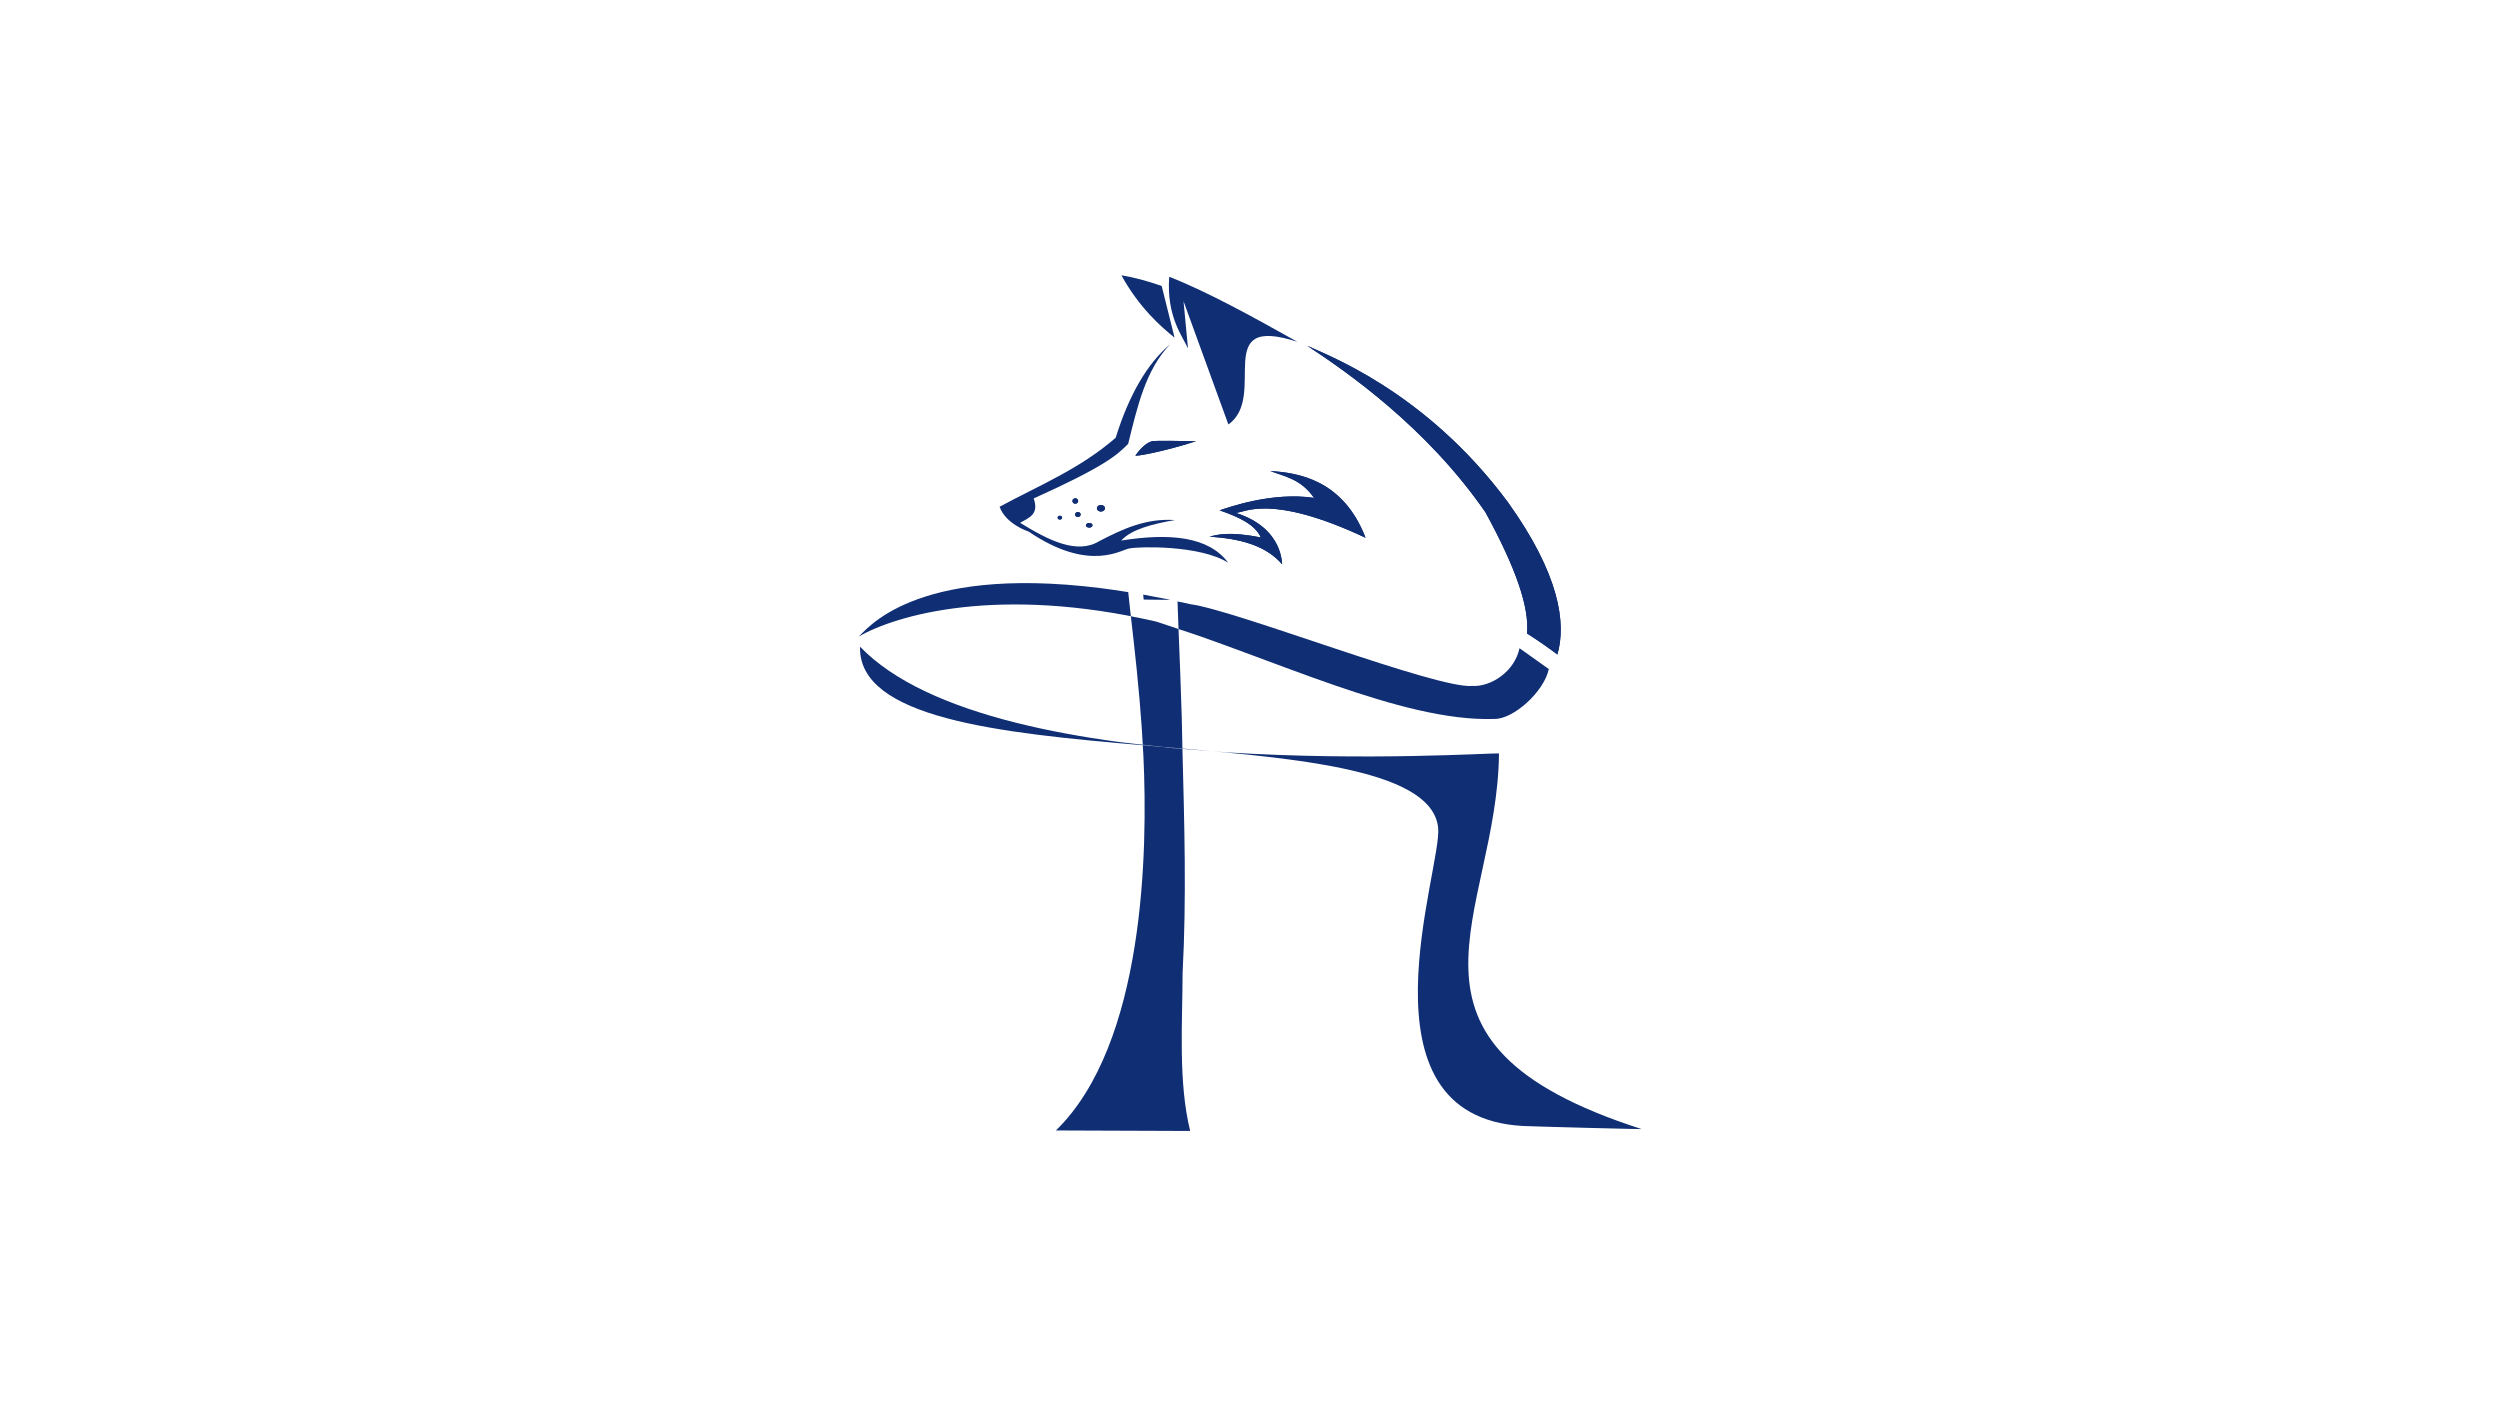 <?xml version="1.0" encoding="UTF-8" standalone="no"?>
<!-- Created with Inkscape (http://www.inkscape.org/) -->

<svg
   width="1920"
   height="1080"
   viewBox="0 0 508 285.75"
   version="1.1"
   id="svg1"
   xml:space="preserve"
   inkscape:export-filename="Arte-Rafael.png"
   inkscape:export-xdpi="96"
   inkscape:export-ydpi="96"
   inkscape:version="1.3 (0e150ed6c4, 2023-07-21)"
   sodipodi:docname="logo-rafox.svg"
   xmlns:inkscape="http://www.inkscape.org/namespaces/inkscape"
   xmlns:sodipodi="http://sodipodi.sourceforge.net/DTD/sodipodi-0.dtd"
   xmlns="http://www.w3.org/2000/svg"
   xmlns:svg="http://www.w3.org/2000/svg"><sodipodi:namedview
     id="namedview1"
     pagecolor="#505050"
     bordercolor="#eeeeee"
     borderopacity="1"
     inkscape:showpageshadow="0"
     inkscape:pageopacity="0"
     inkscape:pagecheckerboard="0"
     inkscape:deskcolor="#505050"
     inkscape:document-units="mm"
     showguides="true"
     inkscape:zoom="0.45299028"
     inkscape:cx="865.36073"
     inkscape:cy="504.42583"
     inkscape:window-width="1920"
     inkscape:window-height="991"
     inkscape:window-x="-9"
     inkscape:window-y="-9"
     inkscape:window-maximized="1"
     inkscape:current-layer="layer1" /><defs
     id="defs1" /><g
     inkscape:label="Camada 1"
     inkscape:groupmode="layer"
     id="layer1"><g
       id="g116"
       transform="translate(41.13,17.009)"><path
         d="m 204.987,135.627 c 2.518,0.228 5.049,0.451 7.482,0.705 3.445,0.36 6.785,0.754 9.965,1.204 1.59,0.225 3.14,0.464 4.642,0.719 1.503,0.255 2.958,0.527 4.359,0.819 1.401,0.291 2.749,0.601 4.035,0.934 1.286,0.332 2.511,0.687 3.668,1.066 1.157,0.379 2.246,0.782 3.259,1.213 1.014,0.431 1.952,0.889 2.809,1.377 0.857,0.488 1.631,1.006 2.317,1.557 0.343,0.275 0.663,0.559 0.96,0.851 0.297,0.292 0.572,0.592 0.822,0.902 0.25,0.309 0.476,0.627 0.677,0.954 0.201,0.327 0.378,0.664 0.528,1.01 0.151,0.346 0.276,0.701 0.374,1.067 0.098,0.365 0.169,0.741 0.213,1.126 0.058,0.508 0.04,1.182 -0.036,2 -0.076,0.818 -0.211,1.779 -0.387,2.862 -0.351,2.166 -0.864,4.817 -1.397,7.776 -0.266,1.479 -0.538,3.036 -0.796,4.647 -0.259,1.611 -0.504,3.276 -0.719,4.974 -0.215,1.698 -0.4,3.428 -0.535,5.169 -0.136,1.74 -0.223,3.491 -0.243,5.229 -0.01,0.869 -0.004,1.735 0.021,2.596 0.025,0.86 0.069,1.715 0.134,2.561 0.065,0.846 0.151,1.683 0.26,2.509 0.109,0.826 0.242,1.641 0.399,2.441 0.158,0.8 0.341,1.587 0.552,2.356 0.211,0.769 0.45,1.522 0.719,2.255 0.269,0.733 0.568,1.445 0.899,2.136 0.331,0.69 0.694,1.359 1.091,2.001 0.398,0.643 0.83,1.26 1.298,1.849 0.469,0.589 0.974,1.151 1.518,1.681 0.544,0.53 1.127,1.03 1.751,1.496 0.624,0.466 1.289,0.898 1.997,1.294 0.708,0.396 1.46,0.756 2.258,1.076 0.797,0.32 1.64,0.602 2.531,0.841 0.891,0.239 1.829,0.437 2.817,0.589 0.988,0.152 2.027,0.26 3.118,0.32 0.825,0.045 7.112,0.226 13.054,0.382 5.942,0.156 11.541,0.286 10.99,0.231 -1.713,-0.552 -3.349,-1.111 -4.908,-1.679 -1.56,-0.567 -3.044,-1.143 -4.456,-1.726 -1.412,-0.583 -2.752,-1.174 -4.024,-1.772 -1.271,-0.599 -2.474,-1.205 -3.611,-1.82 -1.137,-0.614 -2.208,-1.236 -3.216,-1.866 -1.009,-0.63 -1.956,-1.267 -2.843,-1.913 -0.887,-0.645 -1.715,-1.298 -2.487,-1.959 -0.772,-0.661 -1.488,-1.329 -2.151,-2.005 -0.663,-0.676 -1.274,-1.36 -1.835,-2.051 -0.561,-0.691 -1.073,-1.39 -1.538,-2.097 -0.465,-0.707 -0.884,-1.421 -1.26,-2.143 -0.376,-0.722 -0.709,-1.451 -1.002,-2.188 -0.293,-0.737 -0.547,-1.481 -0.763,-2.233 -0.217,-0.752 -0.397,-1.512 -0.544,-2.279 -0.147,-0.767 -0.26,-1.541 -0.343,-2.323 -0.083,-0.782 -0.136,-1.572 -0.162,-2.369 -0.026,-0.797 -0.025,-1.602 -5.2e-4,-2.414 0.025,-0.812 0.073,-1.631 0.142,-2.458 0.137,-1.654 0.357,-3.337 0.632,-5.05 0.275,-1.713 0.607,-3.455 0.969,-5.227 0.362,-1.772 0.754,-3.572 1.151,-5.402 0.397,-1.83 0.798,-3.689 1.178,-5.577 0.38,-1.888 0.739,-3.804 1.05,-5.75 0.311,-1.946 0.576,-3.92 0.767,-5.923 0.096,-1.001 0.173,-2.01 0.229,-3.025 0.056,-1.016 0.091,-2.038 0.101,-3.068 -0.294,-0.031 -2.116,0.053 -5.132,0.168 -3.016,0.115 -7.228,0.262 -12.301,0.356 -2.536,0.047 -5.288,0.08 -8.213,0.09 -2.926,0.01 -6.025,-0.005 -9.256,-0.053 -3.231,-0.048 -6.595,-0.131 -10.049,-0.258 -3.454,-0.127 -6.999,-0.3 -10.592,-0.528 -0.969,-0.061 -1.959,-0.162 -2.934,-0.232 z"
         style="fill:#0f2e74;fill-rule:evenodd;stroke-width:0.901;stroke-linecap:round;stroke-linejoin:round;paint-order:markers fill stroke"
         id="path116" /><path
         d="m 191.083,134.419 c 1.151,0.098 2.292,0.195 3.443,0.291 -1.152,-0.12 -2.298,-0.262 -3.448,-0.396 0.002,0.035 0.004,0.07 0.006,0.104 z"
         style="fill:#0f2e74;fill-rule:evenodd;stroke-width:0.44;stroke-linecap:round;stroke-linejoin:round;paint-order:markers fill stroke"
         id="path115" /><path
         d="m 191.083,134.419 c -0.002,-0.035 -0.004,-0.07 -0.006,-0.104 -1.657,-0.193 -3.322,-0.347 -4.968,-0.57 -1.811,-0.245 -3.613,-0.51 -5.402,-0.795 -1.789,-0.285 -3.563,-0.59 -5.319,-0.917 -1.756,-0.327 -3.492,-0.676 -5.205,-1.048 -1.712,-0.372 -3.4,-0.767 -5.059,-1.186 -1.659,-0.419 -3.288,-0.862 -4.883,-1.332 -1.595,-0.469 -3.154,-0.964 -4.675,-1.486 -1.52,-0.522 -3.001,-1.071 -4.436,-1.648 -1.435,-0.577 -2.825,-1.182 -4.165,-1.817 -1.34,-0.635 -2.63,-1.3 -3.864,-1.995 -1.234,-0.696 -2.413,-1.423 -3.531,-2.181 -1.118,-0.759 -2.175,-1.55 -3.167,-2.374 -0.991,-0.825 -1.917,-1.683 -2.772,-2.576 -0.013,0.454 0.002,0.897 0.045,1.329 0.043,0.432 0.113,0.853 0.21,1.263 0.097,0.41 0.221,0.81 0.37,1.2 0.149,0.39 0.324,0.769 0.525,1.139 0.2,0.37 0.425,0.729 0.674,1.079 0.249,0.35 0.522,0.691 0.818,1.022 0.296,0.331 0.615,0.653 0.957,0.966 0.342,0.313 0.706,0.617 1.091,0.913 0.771,0.591 1.627,1.148 2.562,1.674 0.935,0.525 1.949,1.019 3.034,1.484 1.085,0.465 2.243,0.901 3.464,1.311 1.222,0.41 2.508,0.793 3.852,1.153 1.344,0.36 2.746,0.697 4.198,1.012 1.452,0.316 2.956,0.61 4.503,0.887 1.547,0.277 3.138,0.535 4.765,0.778 1.627,0.243 3.291,0.47 4.985,0.684 3.388,0.429 6.894,0.807 10.464,1.154 3.57,0.347 7.202,0.664 10.842,0.973 0.031,0.003 0.061,0.005 0.091,0.008 z"
         style="fill:#0f2e74;fill-rule:evenodd;stroke-width:0.901;stroke-linecap:round;stroke-linejoin:round;paint-order:markers fill stroke"
         id="path114" /><path
         d="m 199.14,135.165 c -0.704,-0.062 -1.398,-0.099 -2.103,-0.166 -0.839,-0.08 -1.673,-0.201 -2.511,-0.288 -1.151,-0.097 -2.291,-0.194 -3.443,-0.291 0.042,0.745 0.096,1.509 0.131,2.245 0.897,19.242 0.267,58.447 -17.783,76.035 l 27.282,0.103 c -2.444,-9.971 -1.57,-21.757 -1.536,-32.193 0.807,-15.134 0.354,-30.302 -0.037,-45.444 z"
         style="fill:#0f2e74;fill-rule:evenodd;stroke-width:0.44;stroke-linecap:round;stroke-linejoin:round;paint-order:markers fill stroke"
         id="path113"
         sodipodi:nodetypes="cscccccscc" /><path
         d="m 199.138,135.101 c -1.534,-0.13 -3.071,-0.261 -4.613,-0.391 0.839,0.087 1.673,0.208 2.511,0.288 0.705,0.067 1.399,0.103 2.103,0.166 -5.3e-4,-0.021 -0.001,-0.043 -0.002,-0.064 z"
         style="fill:#0f2e74;fill-rule:evenodd;stroke-width:0.44;stroke-linecap:round;stroke-linejoin:round;paint-order:markers fill stroke"
         id="path112" /><path
         d="m 199.138,135.101 c 5.4e-4,0.021 0.001,0.043 0.002,0.064 1.958,0.174 3.905,0.323 5.848,0.462 -1.047,-0.095 -2.054,-0.202 -3.111,-0.294 -0.905,-0.079 -1.828,-0.155 -2.738,-0.232 z"
         style="fill:#0f2e74;fill-rule:evenodd;stroke-width:0.901;stroke-linecap:round;stroke-linejoin:round;paint-order:markers fill stroke"
         id="path111" /><path
         d="m 198.348,110.815 c -1.529,-0.512 -3.076,-1.06 -4.582,-1.529 -1.739,-0.402 -3.431,-0.747 -5.104,-1.072 0.42,3.692 0.84,7.363 1.17,10.634 0.436,4.324 0.79,8.333 1.054,12.171 0.077,1.12 0.13,2.201 0.192,3.295 1.15,0.134 2.296,0.276 3.448,0.396 1.542,0.129 3.079,0.26 4.613,0.391 -0.054,-2.088 -0.076,-4.334 -0.137,-6.388 -0.182,-6.12 -0.418,-12.003 -0.653,-17.899 z"
         style="fill:#0f2e74;fill-rule:evenodd;stroke-width:0.44;stroke-linecap:round;stroke-linejoin:round;paint-order:markers fill stroke"
         id="path110" /><path
         d="m 198.142,105.197 c 0.078,1.837 0.131,3.768 0.205,5.618 1.443,0.484 2.867,0.93 4.324,1.443 3.002,1.057 6.032,2.166 9.067,3.291 3.035,1.124 6.076,2.263 9.101,3.379 3.026,1.115 6.036,2.207 9.011,3.236 2.975,1.029 5.913,1.997 8.795,2.863 1.441,0.433 2.868,0.841 4.278,1.22 1.41,0.378 2.803,0.727 4.176,1.041 1.374,0.314 2.728,0.593 4.06,0.832 1.332,0.239 2.642,0.439 3.928,0.595 1.286,0.156 2.546,0.267 3.78,0.329 1.234,0.062 2.44,0.075 3.616,0.034 0.242,0.007 0.494,-0.009 0.753,-0.045 0.259,-0.036 0.525,-0.094 0.797,-0.17 0.544,-0.153 1.11,-0.382 1.684,-0.674 0.573,-0.292 1.154,-0.648 1.727,-1.054 0.573,-0.406 1.138,-0.862 1.681,-1.354 0.542,-0.493 1.062,-1.023 1.544,-1.576 0.482,-0.553 0.926,-1.131 1.318,-1.718 0.392,-0.588 0.73,-1.186 1.001,-1.782 0.271,-0.596 0.474,-1.188 0.595,-1.765 l -5.948,-4.229 c -0.128,0.598 -0.315,1.171 -0.552,1.713 -0.237,0.542 -0.524,1.055 -0.851,1.535 -0.327,0.48 -0.695,0.928 -1.093,1.339 -0.398,0.411 -0.827,0.786 -1.278,1.122 -0.451,0.336 -0.923,0.634 -1.407,0.888 -0.484,0.255 -0.98,0.467 -1.478,0.634 -0.498,0.167 -0.999,0.289 -1.493,0.362 -0.494,0.073 -0.981,0.097 -1.452,0.069 -0.452,0.04 -1.035,0.015 -1.733,-0.067 -0.698,-0.083 -1.512,-0.223 -2.425,-0.412 -0.913,-0.19 -1.926,-0.429 -3.023,-0.711 -1.096,-0.281 -2.276,-0.605 -3.523,-0.963 -2.495,-0.716 -5.26,-1.569 -8.167,-2.499 -2.907,-0.929 -5.957,-1.935 -9.022,-2.954 -6.13,-2.04 -12.32,-4.137 -17.549,-5.8 -2.615,-0.832 -4.989,-1.554 -6.995,-2.107 -1.003,-0.276 -1.914,-0.511 -2.718,-0.695 -0.803,-0.184 -1.499,-0.317 -2.071,-0.393 -0.91,-0.206 -1.777,-0.383 -2.662,-0.573 z"
         style="fill:#0f2e74;fill-rule:evenodd;stroke-width:0.832;stroke-linecap:round;stroke-linejoin:round;paint-order:markers fill stroke"
         id="path109" /><path
         id="path108"
         style="fill:#0f2e74;fill-rule:evenodd;stroke-width:0.832;stroke-linecap:round;stroke-linejoin:round;paint-order:markers fill stroke"
         d="m 166.406,101.479 c -0.935,0.008 -1.845,0.029 -2.73,0.062 -1.77,0.067 -3.441,0.184 -5.019,0.342 -1.577,0.158 -3.061,0.359 -4.457,0.593 -1.395,0.234 -2.702,0.503 -3.926,0.798 -1.224,0.295 -2.364,0.617 -3.427,0.957 -1.062,0.34 -2.047,0.699 -2.958,1.069 -0.912,0.37 -1.751,0.751 -2.522,1.136 -0.771,0.385 -1.475,0.773 -2.116,1.156 -0.641,0.384 -1.221,0.763 -1.743,1.13 -0.522,0.367 -0.987,0.722 -1.399,1.057 -0.826,0.671 -1.444,1.262 -1.897,1.713 -0.452,0.451 -0.739,0.761 -0.901,0.869 0.478,-0.277 1.008,-0.559 1.589,-0.845 0.581,-0.286 1.213,-0.574 1.895,-0.861 0.683,-0.287 1.416,-0.573 2.199,-0.855 0.783,-0.281 1.616,-0.558 2.499,-0.826 0.883,-0.268 1.815,-0.528 2.796,-0.776 0.981,-0.248 2.012,-0.483 3.09,-0.703 1.079,-0.22 2.206,-0.424 3.381,-0.609 1.175,-0.185 2.398,-0.35 3.669,-0.492 1.27,-0.142 2.588,-0.261 3.953,-0.354 1.365,-0.092 2.777,-0.158 4.235,-0.193 1.458,-0.035 2.963,-0.041 4.513,-0.011 1.55,0.029 3.147,0.092 4.788,0.193 1.642,0.101 3.329,0.24 5.061,0.42 1.732,0.18 3.509,0.401 5.33,0.668 1.821,0.266 3.686,0.578 5.596,0.938 0.246,0.046 0.507,0.111 0.755,0.159 -0.135,-1.188 -0.232,-2.181 -0.376,-3.42 h 0.003 l -0.158,-1.483 c -1.963,-0.314 -3.883,-0.6 -5.711,-0.827 -2.41,-0.3 -4.707,-0.526 -6.893,-0.688 -2.187,-0.162 -4.264,-0.259 -6.237,-0.299 -0.987,-0.02 -1.947,-0.025 -2.882,-0.018 z m 24.756,2.333 0.109,1.015 5.432,0.06 c -0.279,-0.058 -0.575,-0.127 -0.852,-0.183 -1.603,-0.325 -3.165,-0.622 -4.689,-0.892 z" /><path
         d="m 180.201,89.269 a 0.661,0.464 0 0 0 -0.468,0.136 0.661,0.464 0 0 0 -0.194,0.329 0.661,0.464 0 0 0 0.194,0.328 0.661,0.464 0 0 0 0.468,0.136 0.661,0.464 0 0 0 0.661,-0.465 0.661,0.464 0 0 0 -0.051,-0.178 0.661,0.464 0 0 0 -0.143,-0.151 0.661,0.464 0 0 0 -0.214,-0.1 0.661,0.464 0 0 0 -0.253,-0.036 z"
         style="fill:#0f2e74;fill-rule:evenodd;stroke-width:0.763;stroke-linecap:round;stroke-linejoin:round;paint-order:markers fill stroke"
         id="path107" /><path
         d="m 180.201,89.269 a 0.661,0.464 0 0 1 0.253,0.036 0.661,0.464 0 0 1 0.214,0.1 0.661,0.464 0 0 1 0.143,0.151 0.661,0.464 0 0 1 0.051,0.178 0.661,0.464 0 0 1 -0.661,0.465 0.661,0.464 0 0 1 -0.468,-0.136 0.661,0.464 0 0 1 -0.194,-0.328 0.661,0.464 0 0 1 0.194,-0.329 0.661,0.464 0 0 1 0.468,-0.136 z"
         style="fill:#0f2e74;fill-rule:evenodd;stroke-width:0.763;stroke-linecap:round;stroke-linejoin:round;paint-order:markers fill stroke"
         id="path106" /><path
         d="m 174.234,87.792 a 0.45,0.387 0 0 0 -0.451,0.387 0.45,0.387 0 0 0 0.451,0.387 0.45,0.387 0 0 0 0.45,-0.387 0.45,0.387 0 0 0 -0.034,-0.148 0.45,0.387 0 0 0 -0.098,-0.126 0.45,0.387 0 0 0 -0.146,-0.084 0.45,0.387 0 0 0 -0.172,-0.029 z"
         style="fill:#0f2e74;fill-rule:evenodd;stroke-width:0.763;stroke-linecap:round;stroke-linejoin:round;paint-order:markers fill stroke"
         id="path105" /><path
         d="m 174.234,87.792 a 0.45,0.387 0 0 1 0.172,0.029 0.45,0.387 0 0 1 0.146,0.084 0.45,0.387 0 0 1 0.098,0.126 0.45,0.387 0 0 1 0.034,0.148 0.45,0.387 0 0 1 -0.45,0.387 0.45,0.387 0 0 1 -0.451,-0.387 0.45,0.387 0 0 1 0.451,-0.387 z"
         style="fill:#0f2e74;fill-rule:evenodd;stroke-width:0.763;stroke-linecap:round;stroke-linejoin:round;paint-order:markers fill stroke"
         id="path104" /><path
         d="m 177.893,87.032 a 0.563,0.507 0 0 0 -0.563,0.507 0.563,0.507 0 0 0 0.563,0.506 0.563,0.507 0 0 0 0.563,-0.506 0.563,0.507 0 0 0 -0.043,-0.194 0.563,0.507 0 0 0 -0.122,-0.164 0.563,0.507 0 0 0 -0.183,-0.11 0.563,0.507 0 0 0 -0.215,-0.039 z"
         style="fill:#0f2e74;fill-rule:evenodd;stroke-width:0.763;stroke-linecap:round;stroke-linejoin:round;paint-order:markers fill stroke"
         id="path103" /><path
         d="m 177.893,87.032 a 0.563,0.507 0 0 1 0.215,0.039 0.563,0.507 0 0 1 0.183,0.11 0.563,0.507 0 0 1 0.122,0.164 0.563,0.507 0 0 1 0.043,0.194 0.563,0.507 0 0 1 -0.563,0.506 0.563,0.507 0 0 1 -0.563,-0.506 0.563,0.507 0 0 1 0.563,-0.507 z"
         style="fill:#0f2e74;fill-rule:evenodd;stroke-width:0.763;stroke-linecap:round;stroke-linejoin:round;paint-order:markers fill stroke"
         id="path102" /><path
         d="m 182.579,85.611 a 0.816,0.661 0 0 0 -0.577,0.193 0.816,0.661 0 0 0 -0.239,0.468 0.816,0.661 0 0 0 0.239,0.468 0.816,0.661 0 0 0 0.577,0.193 0.816,0.661 0 0 0 0.577,-0.193 0.816,0.661 0 0 0 0.239,-0.468 0.816,0.661 0 0 0 -0.062,-0.253 0.816,0.661 0 0 0 -0.177,-0.215 0.816,0.661 0 0 0 -0.265,-0.143 0.816,0.661 0 0 0 -0.313,-0.05 z"
         style="fill:#0f2e74;fill-rule:evenodd;stroke-width:0.763;stroke-linecap:round;stroke-linejoin:round;paint-order:markers fill stroke"
         id="path101" /><path
         d="m 182.579,85.611 a 0.816,0.661 0 0 1 0.313,0.05 0.816,0.661 0 0 1 0.265,0.143 0.816,0.661 0 0 1 0.177,0.215 0.816,0.661 0 0 1 0.062,0.253 0.816,0.661 0 0 1 -0.239,0.468 0.816,0.661 0 0 1 -0.577,0.193 0.816,0.661 0 0 1 -0.577,-0.193 0.816,0.661 0 0 1 -0.239,-0.468 0.816,0.661 0 0 1 0.239,-0.468 0.816,0.661 0 0 1 0.577,-0.193 z"
         style="fill:#0f2e74;fill-rule:evenodd;stroke-width:0.763;stroke-linecap:round;stroke-linejoin:round;paint-order:markers fill stroke"
         id="path100" /><path
         d="m 177.372,84.246 a 0.577,0.549 0 0 0 -0.408,0.161 0.577,0.549 0 0 0 -0.169,0.388 0.577,0.549 0 0 0 0.169,0.388 0.577,0.549 0 0 0 0.408,0.161 0.577,0.549 0 0 0 0.408,-0.161 0.577,0.549 0 0 0 0.169,-0.388 0.577,0.549 0 0 0 -0.077,-0.274 0.577,0.549 0 0 0 -0.211,-0.201 0.577,0.549 0 0 0 -0.288,-0.073 z"
         style="fill:#0f2e74;fill-rule:evenodd;stroke-width:0.763;stroke-linecap:round;stroke-linejoin:round;paint-order:markers fill stroke"
         id="path99" /><path
         d="m 177.372,84.246 a 0.577,0.549 0 0 1 0.288,0.073 0.577,0.549 0 0 1 0.211,0.201 0.577,0.549 0 0 1 0.077,0.274 0.577,0.549 0 0 1 -0.169,0.388 0.577,0.549 0 0 1 -0.408,0.161 0.577,0.549 0 0 1 -0.408,-0.161 0.577,0.549 0 0 1 -0.169,-0.388 0.577,0.549 0 0 1 0.169,-0.388 0.577,0.549 0 0 1 0.408,-0.161 z"
         style="fill:#0f2e74;fill-rule:evenodd;stroke-width:0.763;stroke-linecap:round;stroke-linejoin:round;paint-order:markers fill stroke"
         id="path98" /><path
         d="m 216.988,78.701 c 0.754,0.291 1.519,0.536 2.284,0.802 0.765,0.265 1.529,0.55 2.284,0.919 0.377,0.184 0.752,0.39 1.123,0.625 0.371,0.235 0.738,0.499 1.101,0.799 0.362,0.301 0.719,0.639 1.07,1.022 0.351,0.383 0.696,0.812 1.032,1.293 -1.064,-0.16 -2.135,-0.249 -3.198,-0.282 -1.063,-0.033 -2.118,-0.009 -3.151,0.057 -1.032,0.066 -2.042,0.175 -3.013,0.313 -0.971,0.137 -1.904,0.304 -2.784,0.484 -0.88,0.18 -1.707,0.375 -2.466,0.571 -0.759,0.195 -1.45,0.391 -2.057,0.573 -1.215,0.364 -2.098,0.674 -2.527,0.817 0.961,0.329 1.893,0.673 2.768,1.044 0.875,0.372 1.694,0.771 2.429,1.213 0.368,0.221 0.715,0.452 1.037,0.695 0.322,0.243 0.62,0.499 0.891,0.768 0.27,0.269 0.513,0.553 0.725,0.852 0.212,0.299 0.393,0.613 0.538,0.945 -0.806,-0.165 -1.553,-0.296 -2.245,-0.4 -0.692,-0.104 -1.331,-0.18 -1.919,-0.233 -1.176,-0.106 -2.154,-0.119 -2.971,-0.081 -0.817,0.039 -1.473,0.129 -2.007,0.233 -0.534,0.104 -0.945,0.221 -1.272,0.311 0.746,0.049 1.482,0.113 2.206,0.193 0.724,0.08 1.436,0.177 2.133,0.295 0.697,0.118 1.38,0.256 2.045,0.419 0.665,0.163 1.313,0.35 1.941,0.565 0.628,0.215 1.237,0.458 1.823,0.733 0.586,0.275 1.15,0.581 1.689,0.923 0.539,0.342 1.052,0.718 1.538,1.134 0.486,0.416 0.945,0.87 1.374,1.367 -0.026,0.077 -0.008,-0.341 -0.122,-1.062 -0.057,-0.361 -0.146,-0.797 -0.291,-1.284 -0.145,-0.487 -0.344,-1.026 -0.621,-1.592 -0.277,-0.566 -0.63,-1.158 -1.083,-1.754 -0.226,-0.298 -0.477,-0.596 -0.756,-0.892 -0.279,-0.296 -0.585,-0.59 -0.921,-0.878 -0.336,-0.288 -0.703,-0.571 -1.102,-0.846 -0.4,-0.275 -0.832,-0.541 -1.301,-0.795 -0.468,-0.255 -0.973,-0.498 -1.515,-0.727 -0.543,-0.229 -1.124,-0.443 -1.746,-0.64 0.218,0.007 0.489,-0.051 0.836,-0.14 0.347,-0.089 0.769,-0.21 1.287,-0.328 0.518,-0.118 1.133,-0.234 1.864,-0.312 0.732,-0.079 1.581,-0.121 2.568,-0.091 0.988,0.029 2.114,0.129 3.399,0.334 0.643,0.103 1.325,0.231 2.051,0.391 0.725,0.159 1.493,0.349 2.306,0.574 0.813,0.225 1.671,0.484 2.577,0.782 0.906,0.299 1.859,0.636 2.863,1.017 1.004,0.381 2.059,0.805 3.166,1.277 1.108,0.472 2.268,0.991 3.485,1.563 -0.287,-0.745 -0.592,-1.449 -0.914,-2.114 -0.322,-0.665 -0.66,-1.291 -1.012,-1.879 -0.352,-0.589 -0.719,-1.141 -1.098,-1.658 -0.379,-0.518 -0.77,-1.001 -1.171,-1.452 -0.401,-0.451 -0.813,-0.87 -1.232,-1.26 -0.419,-0.389 -0.846,-0.749 -1.28,-1.081 -0.433,-0.332 -0.872,-0.638 -1.315,-0.918 -0.443,-0.28 -0.89,-0.535 -1.338,-0.767 -0.897,-0.465 -1.8,-0.839 -2.693,-1.142 -0.893,-0.303 -1.777,-0.533 -2.633,-0.711 -0.856,-0.178 -1.686,-0.303 -2.471,-0.394 -0.786,-0.091 -1.528,-0.148 -2.209,-0.19 z"
         style="fill:#0f2e74;fill-rule:evenodd;stroke-width:0.763;stroke-linecap:round;stroke-linejoin:round;paint-order:markers fill stroke"
         id="path97" /><path
         d="m 216.988,78.701 c 0.681,0.042 1.424,0.099 2.209,0.19 0.786,0.091 1.615,0.216 2.471,0.394 0.856,0.178 1.74,0.408 2.633,0.711 0.893,0.303 1.796,0.677 2.693,1.142 0.448,0.232 0.895,0.487 1.338,0.767 0.443,0.28 0.882,0.585 1.315,0.918 0.433,0.332 0.86,0.692 1.28,1.081 0.419,0.389 0.831,0.809 1.232,1.26 0.401,0.451 0.792,0.934 1.171,1.452 0.379,0.518 0.745,1.069 1.098,1.658 0.352,0.589 0.691,1.215 1.012,1.879 0.322,0.665 0.627,1.368 0.914,2.114 -1.216,-0.571 -2.377,-1.091 -3.485,-1.563 -1.108,-0.472 -2.162,-0.896 -3.166,-1.277 -1.004,-0.381 -1.958,-0.718 -2.863,-1.017 -0.906,-0.299 -1.764,-0.558 -2.577,-0.782 -0.813,-0.225 -1.581,-0.415 -2.306,-0.574 -0.725,-0.159 -1.408,-0.288 -2.051,-0.391 -1.286,-0.205 -2.412,-0.305 -3.399,-0.334 -0.988,-0.029 -1.837,0.013 -2.568,0.091 -0.732,0.079 -1.346,0.194 -1.864,0.312 -0.518,0.118 -0.94,0.239 -1.287,0.328 -0.347,0.089 -0.618,0.148 -0.836,0.14 0.622,0.197 1.203,0.411 1.746,0.64 0.543,0.229 1.047,0.472 1.515,0.727 0.468,0.255 0.901,0.521 1.301,0.795 0.4,0.275 0.766,0.558 1.102,0.846 0.336,0.288 0.642,0.582 0.921,0.878 0.279,0.296 0.53,0.595 0.756,0.892 0.453,0.595 0.806,1.188 1.083,1.754 0.277,0.566 0.476,1.104 0.621,1.592 0.145,0.487 0.234,0.924 0.291,1.284 0.114,0.721 0.096,1.14 0.122,1.062 -0.429,-0.497 -0.888,-0.952 -1.374,-1.367 -0.486,-0.416 -1,-0.792 -1.538,-1.134 -0.539,-0.342 -1.103,-0.648 -1.689,-0.923 -0.586,-0.275 -1.194,-0.518 -1.823,-0.733 -0.628,-0.215 -1.276,-0.402 -1.941,-0.565 -0.665,-0.163 -1.348,-0.301 -2.045,-0.419 -0.697,-0.118 -1.409,-0.215 -2.133,-0.295 -0.724,-0.08 -1.46,-0.143 -2.206,-0.193 0.327,-0.09 0.738,-0.207 1.272,-0.311 0.534,-0.104 1.19,-0.194 2.007,-0.233 0.817,-0.039 1.795,-0.025 2.971,0.081 0.588,0.053 1.226,0.129 1.919,0.233 0.692,0.104 1.439,0.235 2.245,0.4 -0.146,-0.332 -0.327,-0.646 -0.538,-0.945 -0.212,-0.299 -0.454,-0.582 -0.725,-0.852 -0.27,-0.269 -0.568,-0.525 -0.891,-0.768 -0.322,-0.243 -0.669,-0.474 -1.037,-0.695 -0.735,-0.442 -1.554,-0.841 -2.429,-1.213 -0.875,-0.372 -1.807,-0.715 -2.768,-1.044 0.429,-0.143 1.312,-0.453 2.527,-0.817 0.608,-0.182 1.298,-0.378 2.057,-0.573 0.759,-0.195 1.586,-0.39 2.466,-0.571 0.88,-0.18 1.813,-0.347 2.784,-0.484 0.971,-0.137 1.98,-0.246 3.013,-0.313 1.032,-0.066 2.088,-0.09 3.151,-0.057 1.063,0.033 2.134,0.122 3.198,0.282 -0.337,-0.482 -0.682,-0.91 -1.032,-1.293 -0.351,-0.383 -0.708,-0.721 -1.07,-1.022 -0.362,-0.301 -0.73,-0.565 -1.101,-0.799 -0.371,-0.235 -0.746,-0.44 -1.123,-0.625 -0.755,-0.369 -1.519,-0.654 -2.284,-0.919 -0.765,-0.265 -1.53,-0.511 -2.284,-0.802 z"
         style="fill:#0f2e74;fill-rule:evenodd;stroke-width:0.763;stroke-linecap:round;stroke-linejoin:round;paint-order:markers fill stroke"
         id="path96" /><path
         d="m 196.481,72.568 c -1.629,-0.012 -2.942,0.003 -3.53,0.081 -0.348,0.095 -0.691,0.265 -1.019,0.481 -0.328,0.216 -0.642,0.479 -0.934,0.759 -0.291,0.28 -0.56,0.576 -0.797,0.86 -0.237,0.285 -0.443,0.558 -0.609,0.789 -0.048,0.067 0.262,0.059 0.861,-0.024 0.6,-0.084 1.49,-0.243 2.604,-0.481 1.114,-0.238 2.452,-0.554 3.949,-0.951 1.496,-0.397 3.15,-0.874 4.895,-1.433 -1.848,-0.031 -3.792,-0.069 -5.421,-0.081 z"
         style="fill:#0f2e74;fill-rule:evenodd;stroke-width:0.763;stroke-linecap:round;stroke-linejoin:round;paint-order:markers fill stroke"
         id="path95" /><path
         d="m 196.481,72.568 c 1.629,0.012 3.573,0.05 5.421,0.081 -1.745,0.559 -3.399,1.036 -4.895,1.433 -1.496,0.397 -2.834,0.713 -3.949,0.951 -1.114,0.238 -2.005,0.398 -2.604,0.481 -0.6,0.084 -0.909,0.091 -0.861,0.024 0.166,-0.232 0.372,-0.504 0.609,-0.789 0.237,-0.285 0.506,-0.581 0.797,-0.86 0.291,-0.28 0.606,-0.542 0.934,-0.759 0.328,-0.216 0.671,-0.386 1.019,-0.481 0.588,-0.077 1.901,-0.092 3.53,-0.081 z"
         style="fill:#0f2e74;fill-rule:evenodd;stroke-width:0.763;stroke-linecap:round;stroke-linejoin:round;paint-order:markers fill stroke"
         id="path94" /><path
         d="m 224.458,53.227 c 0.966,0.636 2.069,1.368 3.282,2.198 1.214,0.83 2.538,1.757 3.947,2.781 1.41,1.024 2.904,2.144 4.459,3.362 1.554,1.218 3.168,2.533 4.816,3.944 1.648,1.412 3.329,2.92 5.019,4.526 1.69,1.605 3.388,3.308 5.068,5.107 0.84,0.9 1.676,1.823 2.504,2.771 0.828,0.948 1.649,1.92 2.459,2.917 0.81,0.996 1.609,2.017 2.394,3.062 0.785,1.045 1.556,2.113 2.31,3.207 0.771,1.409 1.489,2.768 2.154,4.077 0.665,1.309 1.277,2.568 1.837,3.779 0.56,1.211 1.067,2.373 1.521,3.488 0.455,1.115 0.858,2.182 1.208,3.202 0.35,1.02 0.648,1.994 0.895,2.922 0.247,0.928 0.441,1.81 0.584,2.647 0.143,0.837 0.235,1.629 0.275,2.378 0.04,0.748 0.029,1.453 -0.033,2.115 1.065,0.683 2.112,1.377 3.141,2.088 1.028,0.71 2.038,1.437 3.027,2.185 0.232,-0.796 0.412,-1.648 0.53,-2.558 0.118,-0.91 0.173,-1.878 0.154,-2.906 -0.019,-1.028 -0.112,-2.116 -0.289,-3.265 -0.177,-1.15 -0.439,-2.362 -0.797,-3.638 -0.358,-1.276 -0.812,-2.615 -1.373,-4.02 -0.561,-1.405 -1.228,-2.877 -2.013,-4.416 -0.785,-1.539 -1.688,-3.146 -2.72,-4.823 -1.032,-1.677 -2.193,-3.424 -3.494,-5.243 -1.057,-1.431 -2.128,-2.8 -3.208,-4.111 -1.08,-1.311 -2.169,-2.564 -3.262,-3.761 -1.093,-1.197 -2.19,-2.337 -3.286,-3.425 -1.096,-1.087 -2.19,-2.12 -3.279,-3.103 -1.089,-0.982 -2.171,-1.914 -3.243,-2.796 -1.071,-0.883 -2.131,-1.716 -3.175,-2.504 -1.044,-0.788 -2.072,-1.529 -3.078,-2.227 -1.006,-0.697 -1.992,-1.351 -2.951,-1.963 -1.918,-1.224 -3.731,-2.283 -5.398,-3.196 -1.667,-0.913 -3.189,-1.679 -4.525,-2.32 -2.672,-1.281 -4.601,-2.055 -5.464,-2.479 z"
         style="fill:#0f2e74;fill-rule:evenodd;stroke-width:0.832;stroke-linecap:round;stroke-linejoin:round;paint-order:markers fill stroke"
         id="path93" /><path
         d="m 224.458,53.227 c 0.863,0.424 2.792,1.199 5.464,2.479 1.336,0.64 2.858,1.407 4.525,2.32 1.667,0.913 3.48,1.972 5.398,3.196 0.959,0.612 1.944,1.266 2.951,1.963 1.006,0.697 2.034,1.439 3.078,2.227 1.044,0.788 2.104,1.621 3.175,2.504 1.071,0.883 2.154,1.814 3.243,2.796 1.089,0.982 2.183,2.016 3.279,3.103 1.096,1.087 2.193,2.228 3.286,3.425 1.093,1.197 2.182,2.45 3.262,3.761 1.08,1.311 2.151,2.681 3.208,4.111 1.301,1.819 2.462,3.566 3.494,5.243 1.032,1.677 1.935,3.284 2.72,4.823 0.785,1.539 1.452,3.011 2.013,4.416 0.561,1.405 1.015,2.745 1.373,4.02 0.358,1.276 0.62,2.488 0.797,3.638 0.177,1.15 0.27,2.238 0.289,3.265 0.019,1.028 -0.036,1.996 -0.154,2.906 -0.118,0.91 -0.298,1.762 -0.53,2.558 -0.989,-0.748 -1.999,-1.475 -3.027,-2.185 -1.028,-0.71 -2.076,-1.404 -3.141,-2.088 0.062,-0.661 0.073,-1.366 0.033,-2.115 -0.04,-0.748 -0.132,-1.54 -0.275,-2.378 -0.143,-0.837 -0.338,-1.72 -0.584,-2.647 -0.247,-0.928 -0.545,-1.901 -0.895,-2.922 -0.35,-1.02 -0.753,-2.088 -1.208,-3.202 -0.455,-1.115 -0.962,-2.277 -1.521,-3.488 -0.56,-1.211 -1.172,-2.47 -1.837,-3.779 -0.665,-1.309 -1.383,-2.668 -2.154,-4.077 -0.754,-1.093 -1.525,-2.162 -2.31,-3.207 -0.785,-1.045 -1.584,-2.065 -2.394,-3.062 -0.81,-0.996 -1.631,-1.969 -2.459,-2.917 -0.828,-0.948 -1.664,-1.872 -2.504,-2.771 -1.68,-1.799 -3.378,-3.502 -5.068,-5.107 -1.69,-1.605 -3.371,-3.114 -5.019,-4.526 -1.648,-1.412 -3.261,-2.727 -4.816,-3.944 -1.554,-1.218 -3.049,-2.338 -4.459,-3.362 -1.41,-1.024 -2.733,-1.951 -3.947,-2.781 -1.214,-0.83 -2.316,-1.562 -3.282,-2.198 z"
         style="fill:#0f2e74;fill-rule:evenodd;stroke-width:0.832;stroke-linecap:round;stroke-linejoin:round;paint-order:markers fill stroke"
         id="path92" /><path
         d="m 196.667,52.918 c -0.584,0.494 -1.152,1.025 -1.705,1.593 -0.553,0.568 -1.092,1.173 -1.615,1.816 -0.523,0.643 -1.031,1.322 -1.523,2.04 -0.493,0.717 -0.971,1.472 -1.433,2.264 -0.462,0.792 -0.909,1.622 -1.341,2.489 -0.432,0.867 -0.848,1.772 -1.25,2.715 -0.401,0.943 -0.787,1.924 -1.158,2.942 -0.37,1.018 -0.726,2.075 -1.065,3.169 -0.916,0.797 -1.85,1.549 -2.799,2.261 -0.949,0.712 -1.913,1.386 -2.887,2.028 -0.975,0.642 -1.96,1.253 -2.953,1.839 -0.993,0.586 -1.992,1.148 -2.995,1.693 -2.006,1.09 -4.026,2.112 -6.028,3.125 -2.002,1.013 -3.987,2.017 -5.925,3.07 0.153,0.434 0.355,0.837 0.593,1.21 0.238,0.373 0.512,0.717 0.807,1.031 0.295,0.315 0.611,0.601 0.934,0.859 0.323,0.258 0.652,0.489 0.974,0.692 0.643,0.408 1.256,0.709 1.721,0.912 0.465,0.202 0.783,0.306 0.839,0.32 0.788,0.536 1.552,1.019 2.292,1.453 0.74,0.434 1.457,0.819 2.151,1.16 0.694,0.341 1.364,0.637 2.011,0.894 0.647,0.257 1.271,0.474 1.873,0.656 0.601,0.182 1.18,0.329 1.736,0.445 0.556,0.116 1.089,0.202 1.6,0.261 0.511,0.06 1.001,0.094 1.468,0.106 0.467,0.012 0.912,0.003 1.335,-0.023 0.846,-0.052 1.605,-0.171 2.279,-0.32 0.674,-0.15 1.263,-0.33 1.769,-0.505 0.506,-0.175 0.929,-0.344 1.27,-0.47 0.341,-0.126 0.602,-0.21 0.783,-0.214 0.461,-0.097 1.584,-0.19 3.098,-0.218 0.757,-0.014 1.612,-0.011 2.531,0.014 0.919,0.026 1.902,0.075 2.916,0.156 1.014,0.081 2.058,0.193 3.099,0.344 1.041,0.151 2.078,0.34 3.078,0.576 1,0.236 1.963,0.518 2.855,0.854 0.446,0.168 0.875,0.35 1.281,0.546 0.406,0.196 0.79,0.406 1.149,0.631 -0.246,-0.332 -0.507,-0.646 -0.783,-0.943 -0.276,-0.297 -0.567,-0.577 -0.873,-0.84 -0.306,-0.263 -0.625,-0.51 -0.959,-0.74 -0.334,-0.23 -0.682,-0.444 -1.044,-0.643 -0.723,-0.397 -1.5,-0.732 -2.328,-1.009 -0.828,-0.277 -1.706,-0.496 -2.631,-0.661 -0.925,-0.165 -1.897,-0.276 -2.912,-0.337 -1.015,-0.062 -2.073,-0.074 -3.17,-0.04 -1.098,0.033 -2.234,0.112 -3.407,0.232 -1.173,0.12 -2.381,0.28 -3.621,0.478 0.259,-0.286 0.551,-0.552 0.873,-0.802 0.322,-0.249 0.674,-0.482 1.053,-0.699 0.379,-0.217 0.785,-0.419 1.214,-0.607 0.429,-0.188 0.882,-0.363 1.354,-0.527 0.945,-0.327 1.971,-0.608 3.051,-0.858 1.08,-0.25 2.213,-0.47 3.374,-0.673 -0.746,-0.05 -1.472,-0.058 -2.182,-0.029 -0.71,0.029 -1.402,0.094 -2.08,0.191 -0.678,0.097 -1.341,0.225 -1.992,0.381 -0.651,0.155 -1.289,0.338 -1.918,0.542 -0.628,0.204 -1.247,0.431 -1.857,0.674 -0.61,0.243 -1.213,0.504 -1.809,0.777 -1.193,0.545 -2.364,1.139 -3.53,1.743 -0.283,0.172 -0.571,0.323 -0.863,0.453 -0.292,0.13 -0.588,0.238 -0.889,0.328 -0.601,0.179 -1.219,0.279 -1.851,0.31 -0.632,0.031 -1.278,-0.006 -1.937,-0.103 -0.659,-0.097 -1.33,-0.253 -2.011,-0.459 -0.681,-0.206 -1.373,-0.461 -2.074,-0.757 -0.7,-0.296 -1.409,-0.631 -2.124,-0.998 -1.43,-0.733 -2.886,-1.588 -4.352,-2.489 0.427,-0.255 0.886,-0.485 1.315,-0.738 0.215,-0.126 0.422,-0.258 0.615,-0.403 0.193,-0.144 0.371,-0.3 0.526,-0.474 0.155,-0.174 0.289,-0.366 0.392,-0.582 0.103,-0.216 0.176,-0.456 0.211,-0.726 0.035,-0.27 0.033,-0.571 -0.015,-0.907 -0.048,-0.336 -0.14,-0.709 -0.286,-1.124 3.67,-1.655 6.566,-3.036 8.88,-4.213 1.157,-0.588 2.169,-1.125 3.06,-1.62 0.891,-0.494 1.66,-0.945 2.332,-1.362 0.672,-0.417 1.246,-0.799 1.747,-1.156 0.501,-0.357 0.929,-0.687 1.307,-1 0.757,-0.627 1.316,-1.184 1.87,-1.739 0.462,-1.86 0.912,-3.727 1.407,-5.566 0.247,-0.919 0.505,-1.831 0.781,-2.73 0.276,-0.899 0.57,-1.786 0.889,-2.656 0.319,-0.87 0.663,-1.723 1.039,-2.554 0.376,-0.831 0.784,-1.64 1.231,-2.423 0.447,-0.783 0.934,-1.538 1.466,-2.263 0.532,-0.724 1.111,-1.417 1.743,-2.074 z"
         style="fill:#0f2e74;fill-rule:evenodd;stroke-width:0.763;stroke-linecap:round;stroke-linejoin:round;paint-order:markers fill stroke"
         id="path91" /><path
         d="m 196.458,39.228 c -0.077,1.014 -0.091,1.966 -0.055,2.859 0.036,0.893 0.123,1.728 0.247,2.509 0.124,0.781 0.287,1.509 0.474,2.186 0.188,0.678 0.4,1.306 0.626,1.89 0.226,0.584 0.464,1.123 0.703,1.621 0.239,0.498 0.478,0.956 0.705,1.379 0.454,0.844 0.859,1.545 1.116,2.139 l -0.911,-9.607 9.115,25.038 c 0.253,-0.18 0.488,-0.371 0.704,-0.571 0.216,-0.2 0.414,-0.411 0.596,-0.629 0.363,-0.438 0.661,-0.911 0.905,-1.41 0.244,-0.5 0.435,-1.026 0.583,-1.57 0.149,-0.545 0.256,-1.108 0.334,-1.682 0.078,-0.574 0.126,-1.158 0.157,-1.745 0.031,-0.586 0.044,-1.175 0.052,-1.757 0.016,-1.165 0.01,-2.305 0.08,-3.355 0.035,-0.525 0.087,-1.028 0.172,-1.5 0.084,-0.472 0.199,-0.913 0.357,-1.315 0.158,-0.402 0.358,-0.766 0.614,-1.082 0.128,-0.158 0.269,-0.304 0.426,-0.438 0.157,-0.134 0.329,-0.254 0.517,-0.361 0.189,-0.107 0.394,-0.2 0.618,-0.278 0.224,-0.078 0.465,-0.142 0.727,-0.189 0.523,-0.095 1.126,-0.126 1.82,-0.085 0.694,0.041 1.478,0.153 2.366,0.345 0.888,0.192 1.879,0.465 2.985,0.825 -2.201,-1.234 -4.433,-2.482 -6.667,-3.709 -2.234,-1.227 -4.469,-2.432 -6.677,-3.58 -2.208,-1.148 -4.388,-2.24 -6.513,-3.239 -2.124,-1 -4.193,-1.907 -6.176,-2.687 z"
         style="fill:#0f2e74;fill-rule:evenodd;stroke-width:0.763;stroke-linecap:round;stroke-linejoin:round;paint-order:markers fill stroke"
         id="path90" /><path
         d="m 186.731,38.929 c 0.458,0.829 0.928,1.616 1.405,2.361 0.477,0.745 0.963,1.45 1.45,2.116 0.487,0.665 0.977,1.292 1.465,1.881 0.487,0.589 0.972,1.142 1.449,1.659 0.954,1.035 1.878,1.929 2.731,2.699 0.853,0.77 1.637,1.414 2.309,1.95 l -2.618,-10.499 c -1.426,-0.499 -2.854,-0.942 -4.236,-1.309 -1.382,-0.367 -2.716,-0.659 -3.955,-0.858 z"
         style="fill:#0f2e74;fill-rule:evenodd;stroke-width:0.763;stroke-linecap:round;stroke-linejoin:round;paint-order:markers fill stroke"
         id="path89" /></g></g></svg>
